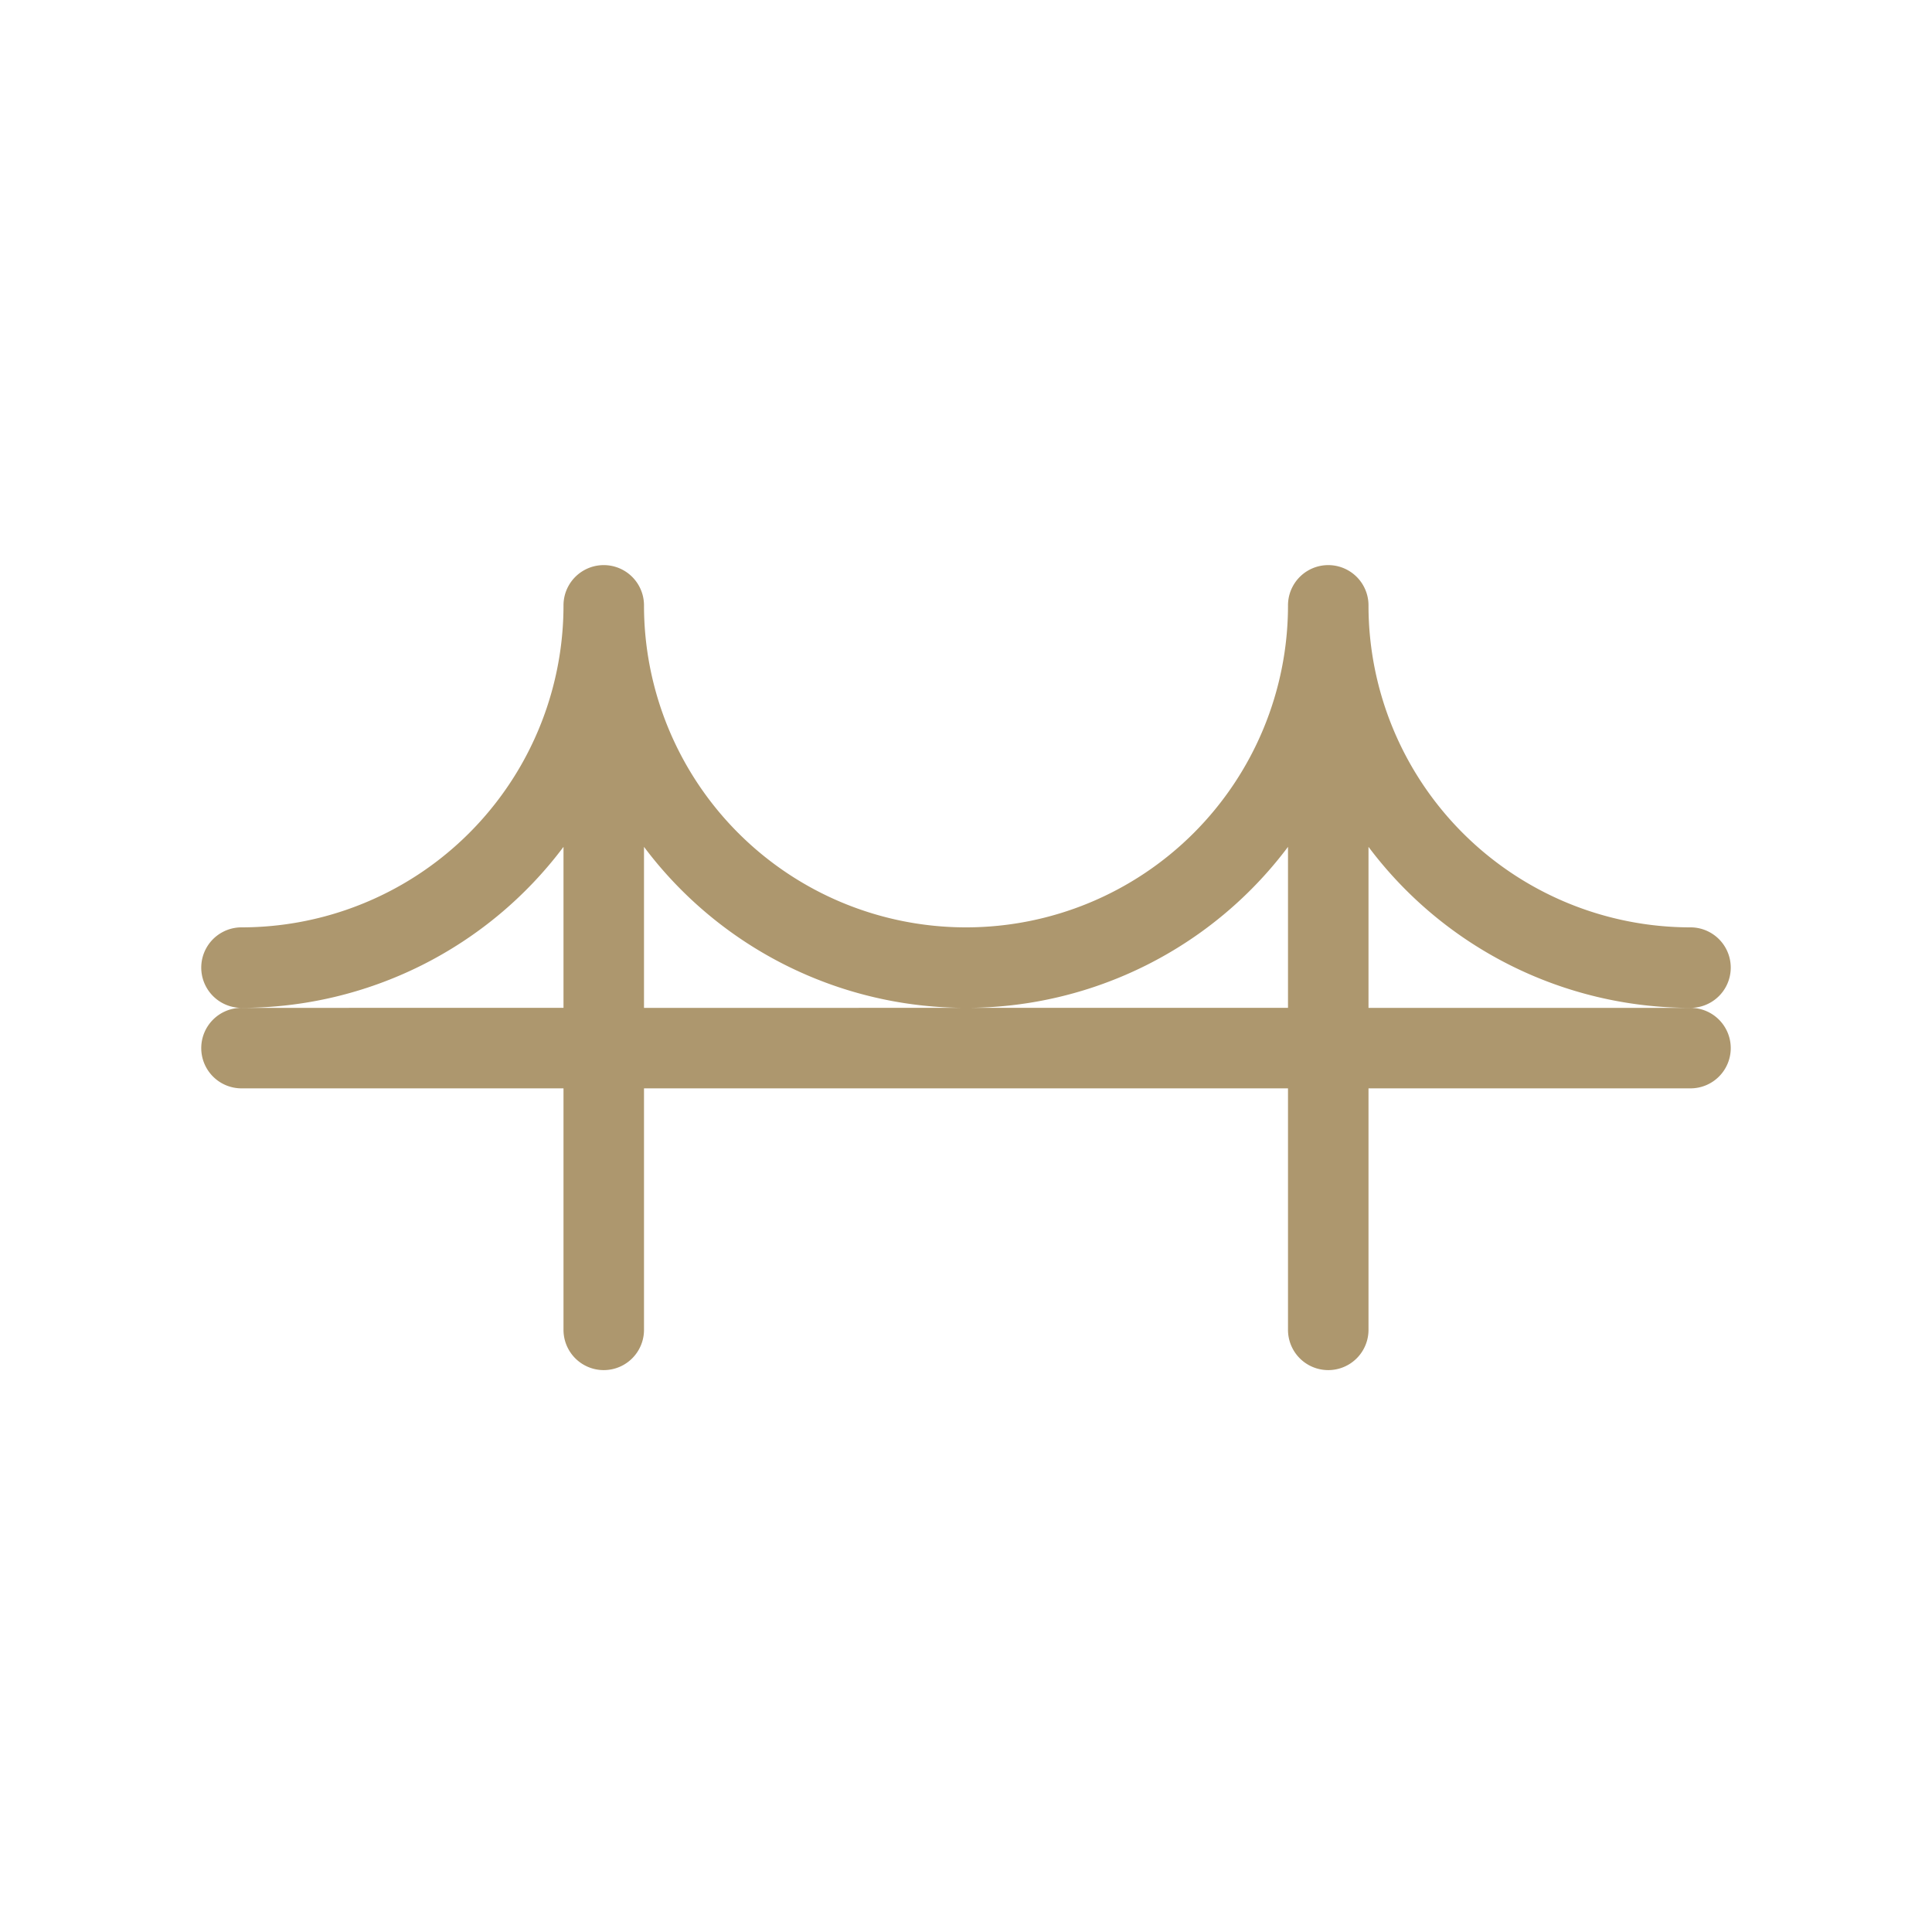 <svg id="Layer_1" data-name="Layer 1" xmlns="http://www.w3.org/2000/svg" viewBox="0 0 24 24">
  <defs>
    <style>.cls-1{fill:#ad976e;}</style></defs>
    <title>Artboard 3</title>
    <path class="cls-1" d="M21,12.52H17v-2a5,5,0,0,0,4,2,.5.5,0,0,0,0-1,4,4,0,0,1-4-4,.5.5,0,0,0-1,0,4,4,0,0,1-8,0,.5.5,0,0,0-1,0,4,4,0,0,1-4,4,.5.5,0,0,0,0,1,5,5,0,0,0,4-2v2H3a.5.5,0,0,0-.5.5.5.5,0,0,0,.5.5H7v3a.5.5,0,0,0,1,0v-3h8v3a.5.5,0,0,0,1,0v-3h4a.5.5,0,0,0,.5-.5A.5.5,0,0,0,21,12.52Zm-13,0v-2a5,5,0,0,0,8,0v2Z"/>
  </svg>
